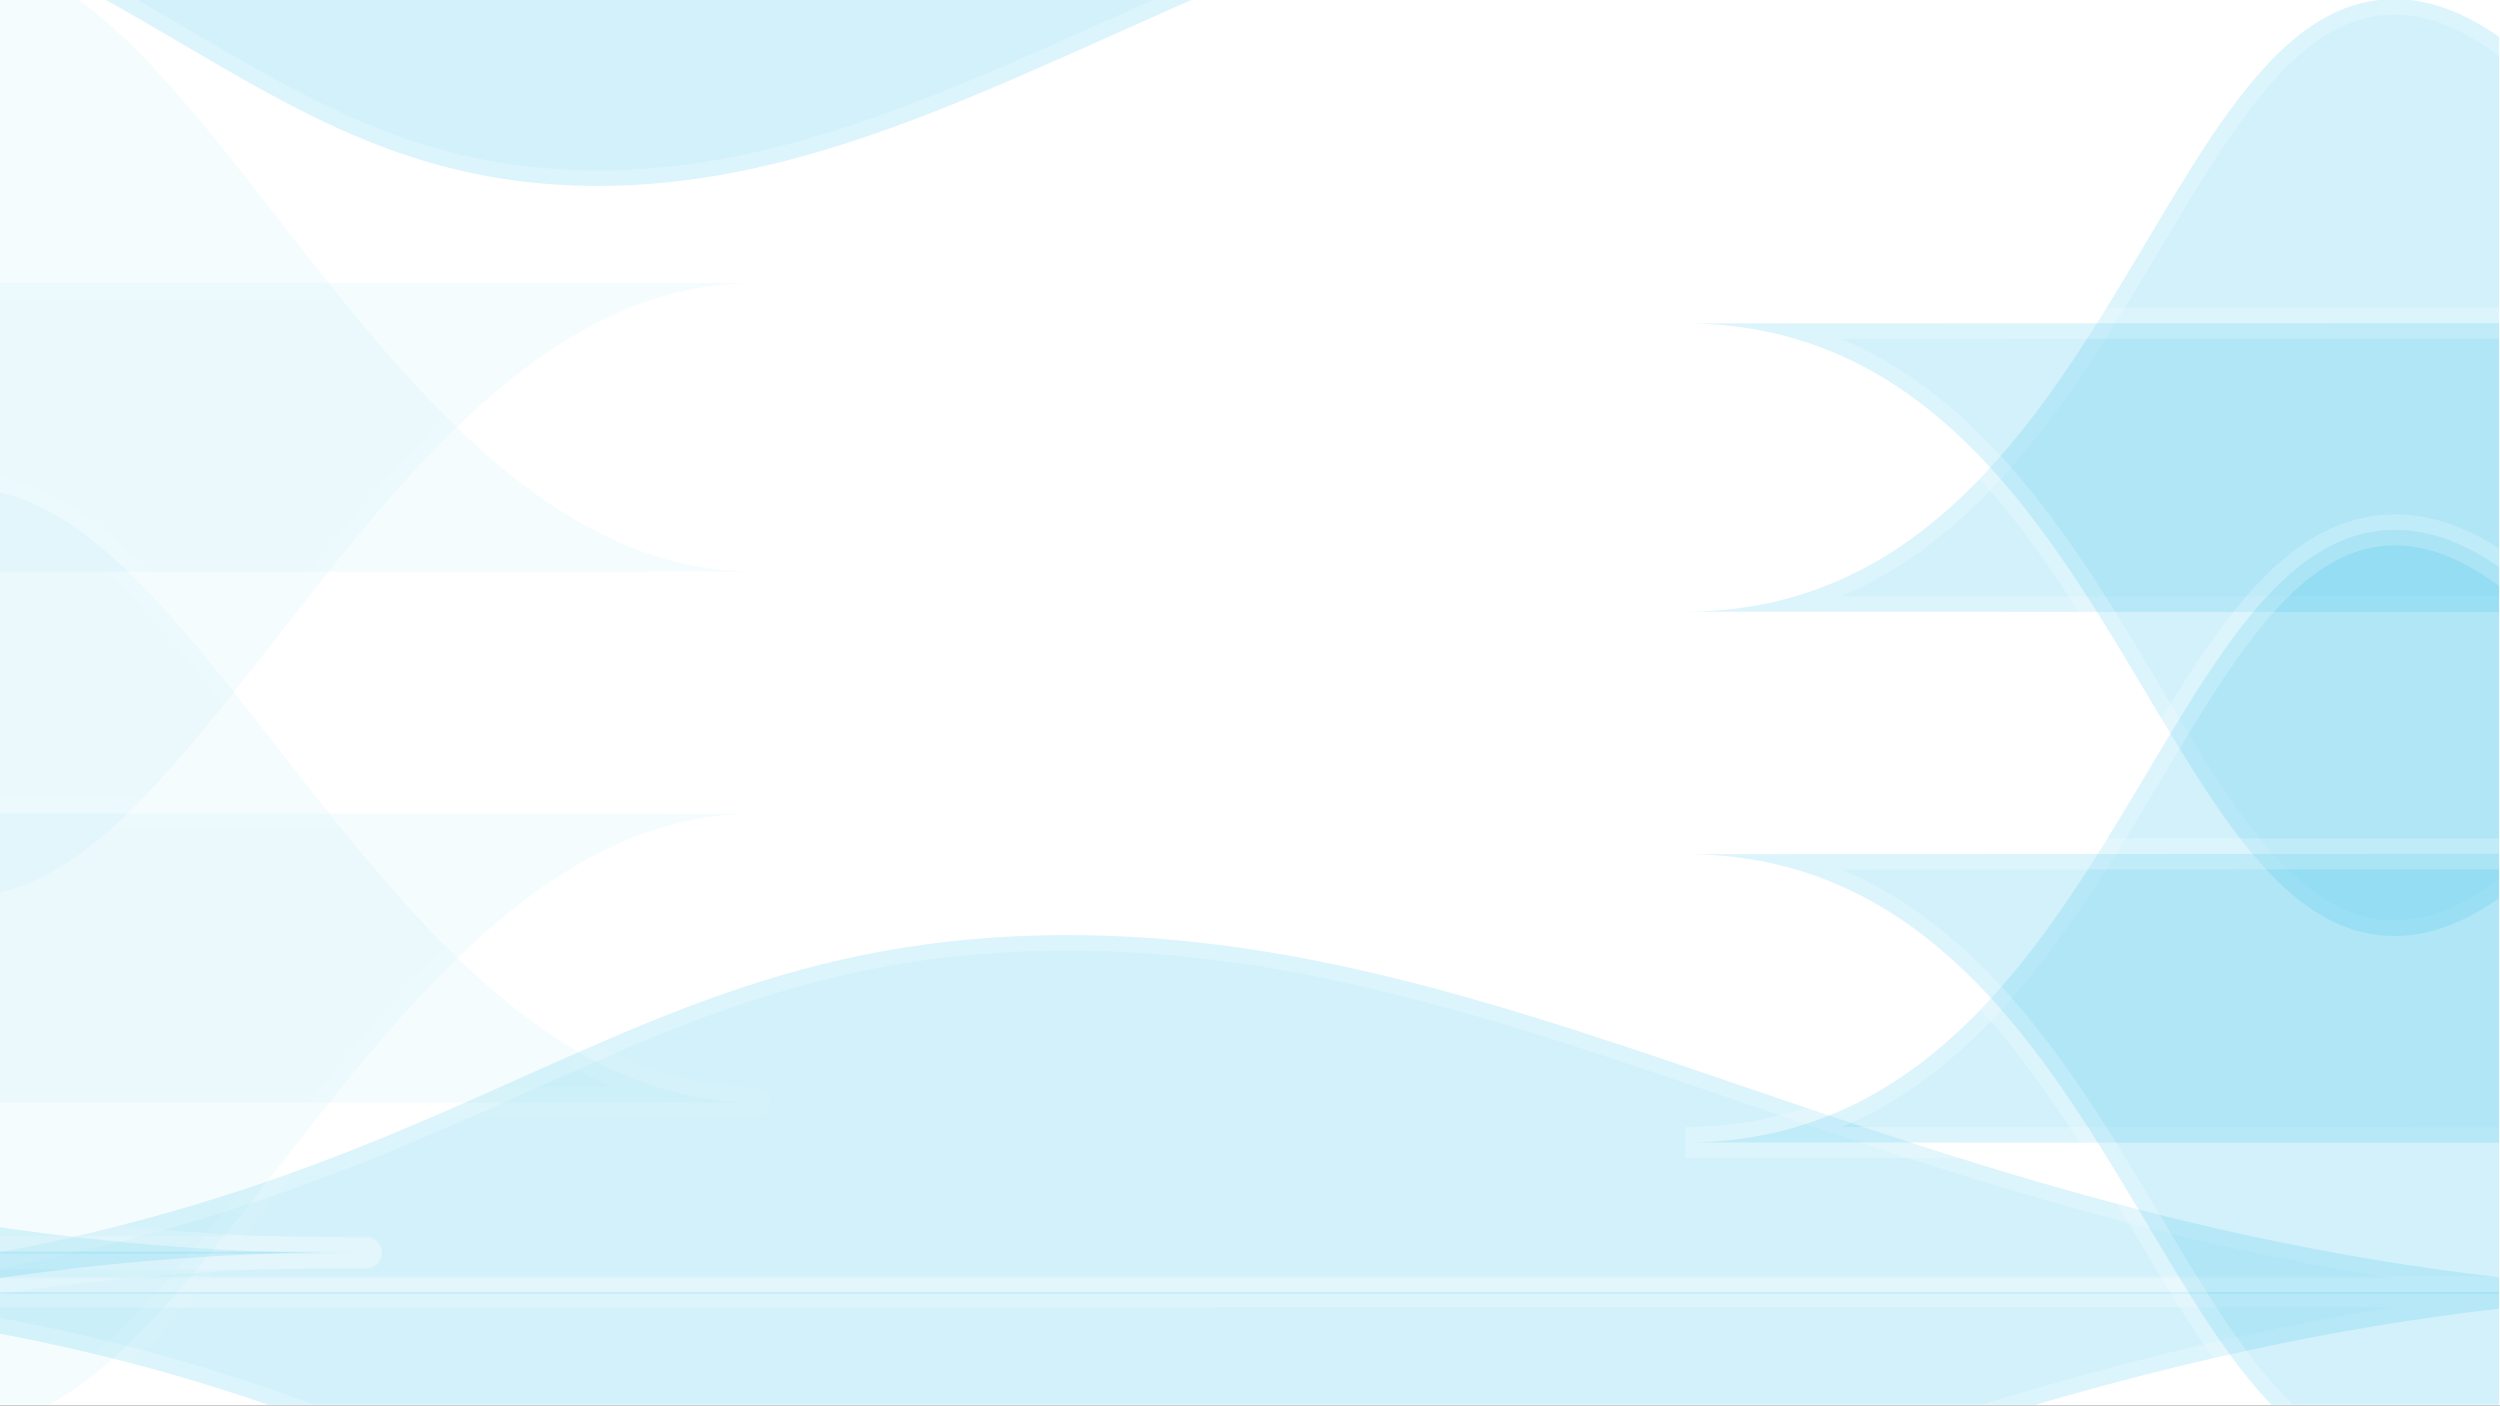 <svg xmlns="http://www.w3.org/2000/svg" xmlns:xlink="http://www.w3.org/1999/xlink" width="1366" height="768" viewBox="0 0 1366 768">
  <rect x="0" y="0" width="1366" height="768" fill="#333333" stroke="none"/>
  <defs>
    <clipPath id="clip-path">
      <rect id="Rectangle_2" data-name="Rectangle 2" width="1366" height="768" transform="translate(-0.5 -0.5)" fill="none"/>
    </clipPath>
    <clipPath id="clip-Artboard_1">
      <rect width="1366" height="768"/>
    </clipPath>
  </defs>
  <g id="Artboard_1" data-name="Artboard 1" clip-path="url(#clip-Artboard_1)">
    <rect width="1366" height="768" fill="#fff"/>
    <g id="Layer_4" data-name="Layer 4">
      <g id="Group_2" data-name="Group 2">
        <g id="Group_1" data-name="Group 1" clip-path="url(#clip-path)">
          <path id="Path_1" data-name="Path 1" d="M-269,706.92c505.931,0,562.292-193.979,848.025-195.979s507.242,194.979,942.4,195.979C1621.068,707.148-269,706.92-269,706.92Z" fill="#2bbbe7" stroke="#fff" stroke-miterlimit="10" stroke-width="17" opacity="0.21"/>
          <path id="Path_2" data-name="Path 2" d="M-269,706.006c505.931,0,562.292,193.979,848.025,195.979s507.242-194.979,942.4-195.979C1621.068,705.777-269,706.006-269,706.006Z" fill="#2bbbe7" stroke="#fff" stroke-miterlimit="10" stroke-width="17" opacity="0.21"/>
          <path id="Path_3" data-name="Path 3" d="M920.5,334.246c230.235,0,255.882-331.278,385.911-334.693s230.831,332.985,428.857,334.693C1780.615,334.637,920.5,334.246,920.5,334.246Z" fill="#2bbbe7" stroke="#fff" stroke-miterlimit="10" stroke-width="17" opacity="0.21"/>
          <path id="Path_4" data-name="Path 4" d="M920.5,176.7c230.235,0,255.882,331.278,385.911,334.693S1537.242,178.41,1735.268,176.7C1780.615,176.312,920.5,176.7,920.5,176.7Z" fill="#2bbbe7" stroke="#fff" stroke-miterlimit="10" stroke-width="17" opacity="0.21"/>
          <path id="Path_5" data-name="Path 5" d="M920.94,624.246c230.235,0,255.883-331.278,385.912-334.693s230.831,332.985,428.856,334.693C1781.055,624.637,920.94,624.246,920.94,624.246Z" fill="#2bbbe7" stroke="#fff" stroke-miterlimit="10" stroke-width="17" opacity="0.21"/>
          <path id="Path_6" data-name="Path 6" d="M920.94,466.7c230.235,0,255.883,331.278,385.912,334.693S1537.683,468.41,1735.708,466.7C1781.055,466.312,920.94,466.7,920.94,466.7Z" fill="#2bbbe7" stroke="#fff" stroke-miterlimit="10" stroke-width="17" opacity="0.21"/>
          <path id="Path_7" data-name="Path 7" d="M-1594,684.92c505.931,0,562.292-193.979,848.025-195.979s507.242,194.979,942.4,195.979C296.068,685.148-1594,684.92-1594,684.92Z" fill="#2bbbe7" stroke="#fff" stroke-miterlimit="10" stroke-width="17" opacity="0.21"/>
          <path id="Path_8" data-name="Path 8" d="M-1594,684.006c505.931,0,562.292,193.979,848.025,195.979s507.242-194.979,942.4-195.979C296.068,683.777-1594,684.006-1594,684.006Z" fill="#2bbbe7" stroke="#fff" stroke-miterlimit="10" stroke-width="17" opacity="0.21"/>
          <path id="Path_9" data-name="Path 9" d="M-404.5,312.246c230.235,0,255.882-331.278,385.911-334.693S212.242,310.538,410.268,312.246C455.615,312.637-404.5,312.246-404.5,312.246Z" fill="#2bbbe7" stroke="#fff" stroke-miterlimit="10" stroke-width="17" opacity="0.05"/>
          <path id="Path_10" data-name="Path 10" d="M-404.5,154.7c230.235,0,255.882,331.278,385.911,334.693S212.242,156.41,410.268,154.7C455.615,154.312-404.5,154.7-404.5,154.7Z" fill="#2bbbe7" stroke="#fff" stroke-miterlimit="10" stroke-width="17" opacity="0.05"/>
          <path id="Path_11" data-name="Path 11" d="M-404.06,602.246c230.235,0,255.883-331.278,385.912-334.693S212.683,600.538,410.708,602.246C456.055,602.637-404.06,602.246-404.06,602.246Z" fill="#2bbbe7" stroke="#fff" stroke-miterlimit="10" stroke-width="17" opacity="0.05"/>
          <path id="Path_12" data-name="Path 12" d="M-404.06,444.7c230.235,0,255.883,331.278,385.912,334.693S212.683,446.41,410.708,444.7C456.055,444.312-404.06,444.7-404.06,444.7Z" fill="#2bbbe7" stroke="#fff" stroke-miterlimit="10" stroke-width="17" opacity="0.05"/>
          <path id="Path_13" data-name="Path 13" d="M-323.5-93.5c386,0,429-194,647-196s387,195,719,196C1118.526-93.271-323.5-93.5-323.5-93.5Z" fill="#2bbbe7" stroke="#fff" stroke-miterlimit="10" stroke-width="17" opacity="0.21"/>
          <path id="Path_14" data-name="Path 14" d="M-323.5-94.413c386,0,429,194,647,196s387-195,719-196C1118.526-94.642-323.5-94.413-323.5-94.413Z" fill="#2bbbe7" stroke="#fff" stroke-miterlimit="10" stroke-width="17" opacity="0.21"/>
        </g>
      </g>
    </g>
  </g>
</svg>
